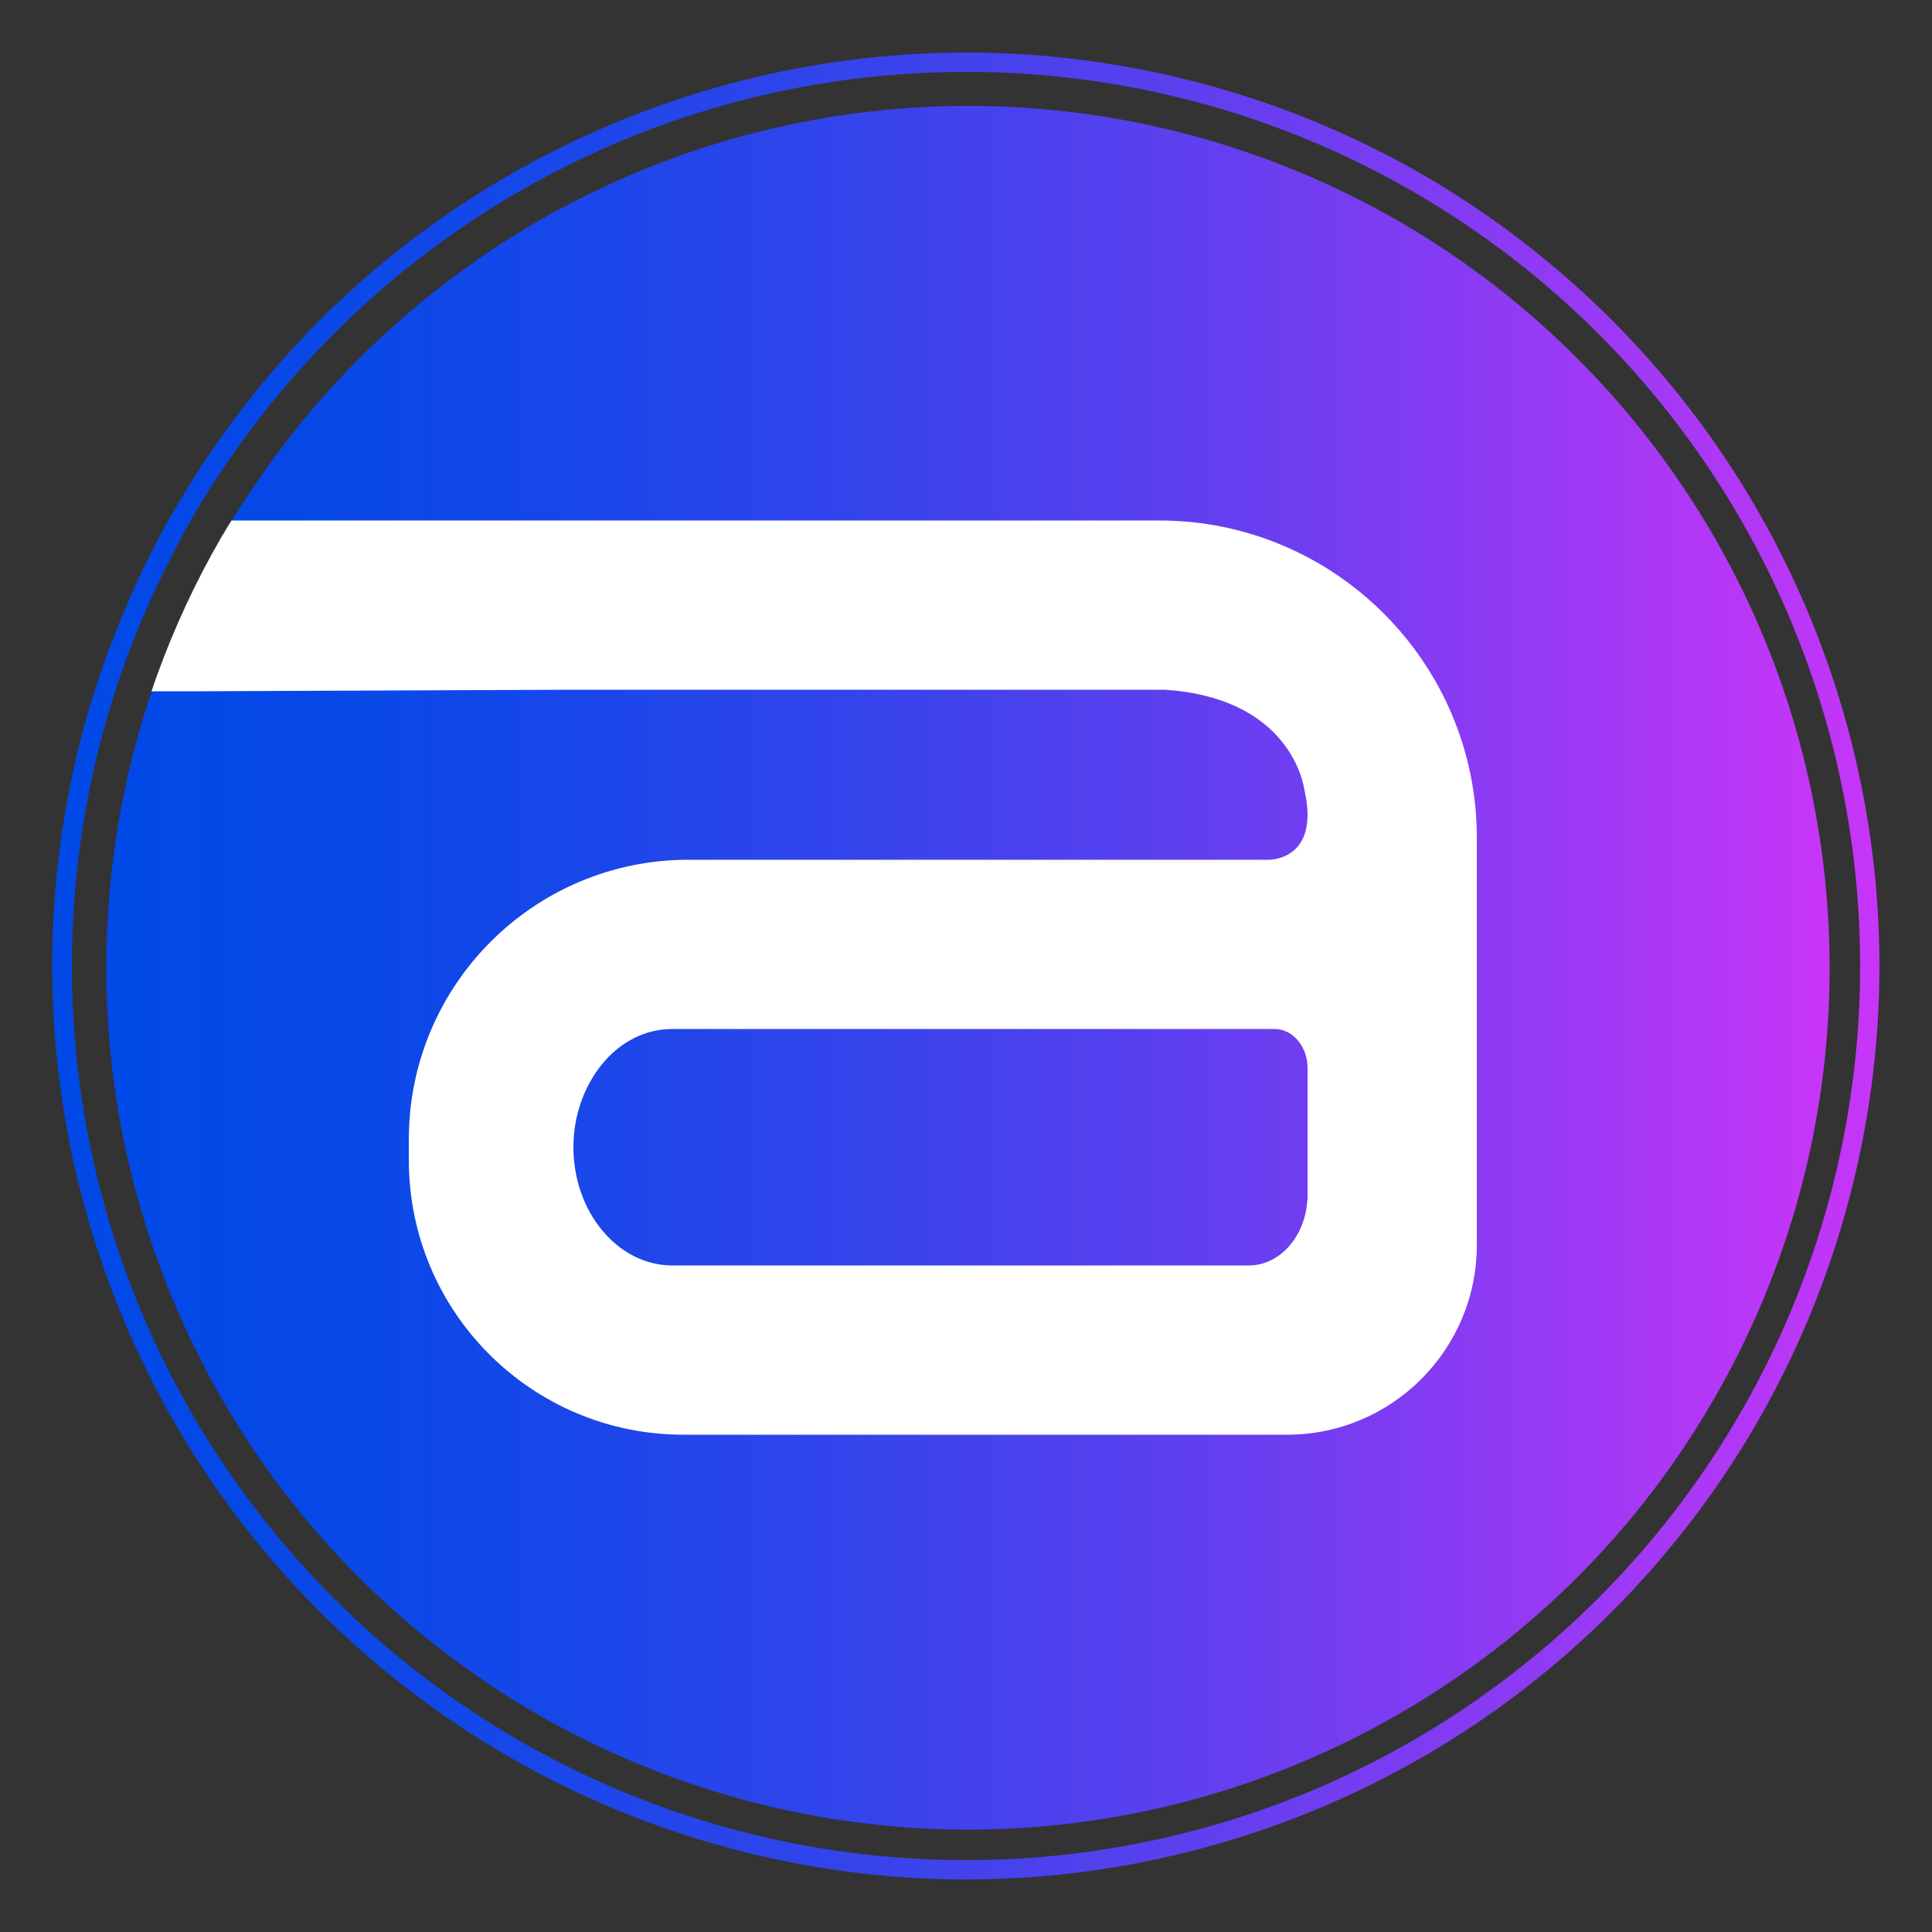 <?xml version="1.0" encoding="utf-8"?>
<!-- Generator: Adobe Illustrator 26.0.3, SVG Export Plug-In . SVG Version: 6.00 Build 0)  -->
<svg version="1.1" id="Layer_1" xmlns="http://www.w3.org/2000/svg" xmlns:xlink="http://www.w3.org/1999/xlink" x="0px" y="0px"
	 viewBox="0 0 500 500" style="enable-background:new 0 0 500 500;" xml:space="preserve">
<rect x="0" y="0" width="500" height="500" fill="#333333" stroke="none"/>
<style type="text/css">
	.st0{fill:url(#SVGID_1_);}
	.st1{fill:url(#SVGID_00000089562460601339010010000017693403736624951169_);}
	.st2{fill:#FFFFFF;}
</style>
<linearGradient id="SVGID_1_" gradientUnits="userSpaceOnUse" x1="27.5" y1="250.5" x2="473.5" y2="250.5">
	<stop  offset="0" style="stop-color:#0049E7"/>
	<stop  offset="0.111" style="stop-color:#0648E7"/>
	<stop  offset="0.255" style="stop-color:#1647E9"/>
	<stop  offset="0.419" style="stop-color:#3144EB"/>
	<stop  offset="0.597" style="stop-color:#5740EE"/>
	<stop  offset="0.786" style="stop-color:#883BF3"/>
	<stop  offset="0.982" style="stop-color:#C236F7"/>
	<stop  offset="1" style="stop-color:#C835F8"/>
</linearGradient>
<path class="st0" d="M473.5,250.5c0,39.8-10.6,78.1-29.9,111.5c-19.2,33.4-47.1,61.7-81.6,81.6c-34.5,19.9-73,29.9-111.5,29.9
	c-38.5,0-77-10-111.5-29.9c-34.5-19.9-62.4-48.3-81.6-81.6c-19.2-33.4-29.9-71.7-29.9-111.5c0-24.5,4-48.5,11.6-71.1
	c0.1-0.2,0.1-0.3,0.2-0.5c0.5-1.3,0.9-2.7,1.4-4c4.5-12.5,10.1-24.5,16.7-35.9c0.8-1.5,1.7-2.9,2.6-4.3c1.1-1.9,2.3-3.7,3.5-5.5
	c1.7-2.6,3.5-5.2,5.3-7.8c18.3-25.8,42.1-47.7,70.3-64.1c34.5-19.9,73-29.9,111.5-29.9c38.5,0,77,10,111.5,29.9
	C431,97.2,473.5,170.8,473.5,250.5z"/>
<g>
	
		<linearGradient id="SVGID_00000101099698756387175010000017753176571211877264_" gradientUnits="userSpaceOnUse" x1="13.565" y1="250" x2="486.435" y2="250">
		<stop  offset="0" style="stop-color:#0049E7"/>
		<stop  offset="0.111" style="stop-color:#0648E7"/>
		<stop  offset="0.255" style="stop-color:#1647E9"/>
		<stop  offset="0.419" style="stop-color:#3144EB"/>
		<stop  offset="0.597" style="stop-color:#5740EE"/>
		<stop  offset="0.786" style="stop-color:#883BF3"/>
		<stop  offset="0.982" style="stop-color:#C236F7"/>
		<stop  offset="1" style="stop-color:#C835F8"/>
	</linearGradient>
	<path style="fill:url(#SVGID_00000101099698756387175010000017753176571211877264_);" d="M250,18.6c40,0,79.9,10.3,115.7,31
		C437.3,90.9,481.4,167.3,481.4,250c0,41.3-11,81.1-31,115.7c-20,34.6-48.9,64-84.7,84.7c-35.8,20.7-75.8,31-115.7,31
		s-79.9-10.3-115.7-31c-35.8-20.7-64.7-50.1-84.7-84.7c-20-34.6-31-74.4-31-115.7c0-27.2,4.8-53.6,13.7-78.4
		c4.7-12.9,10.5-25.4,17.3-37.3c3.6-6.3,7.5-12.3,11.7-18.2c19-26.7,43.7-49.6,73-66.5C170.1,28.9,210,18.6,250,18.6 M250,13.6
		c-41.4,0-82.3,11-118.2,31.7c-29.7,17.1-54.8,40-74.6,67.9c-4.3,6-8.3,12.3-12,18.6c-7,12.1-12.9,25-17.7,38.1
		c-9.3,25.8-14,52.7-14,80.1c0,41.4,11,82.3,31.7,118.2c20.7,35.9,50.7,65.8,86.6,86.5c35.9,20.7,76.8,31.7,118.2,31.7
		c41.4,0,82.3-11,118.2-31.7c35.9-20.7,65.8-50.7,86.5-86.5c20.7-35.9,31.7-76.8,31.7-118.2c0-41.4-11-82.3-31.7-118.2
		C434,95.9,404.1,66,368.2,45.2C332.3,24.5,291.4,13.6,250,13.6L250,13.6z"/>
</g>
<g>
	<path class="st2" d="M157.4,174h-13.6l12.7-0.1C156.8,174,157.1,174,157.4,174z"/>
</g>
<path class="st2" d="M300,134.7l-240.1,0c-0.9,1.4-1.7,2.9-2.6,4.3c-6.6,11.4-12.2,23.4-16.7,35.9c-0.5,1.3-0.9,2.7-1.4,4h11.9
	c0,0,0,0,0,0l97.4-0.4l11.9,0h1.7c-0.3,0-0.6,0-0.9,0h140.3c30.1,2,35.2,21.5,35.9,25c0.1,0.5,0.2,1,0.3,1.5
	c3.8,17.6-9.2,17.5-9.2,17.5H178.2c-40,0-72.4,32.4-72.4,72.4v5.3c0,39.3,31.8,71.1,71.1,71.1l156.2,0c27.1,0,49.1-22,49.1-49.1V217
	C382.3,171.6,345.4,134.7,300,134.7z M338.4,309.8c0,0.4,0,0.8-0.1,1.2c-0.7,9.2-7.2,16.5-15.1,16.5H174
	c-14.1,0-25.6-13.8-25.6-30.6c0-8.4,2.9-16,7.5-21.6s11-9,18.1-9h155.9c4.7,0,8.5,4.6,8.5,10.1V309.8z"/>
</svg>
